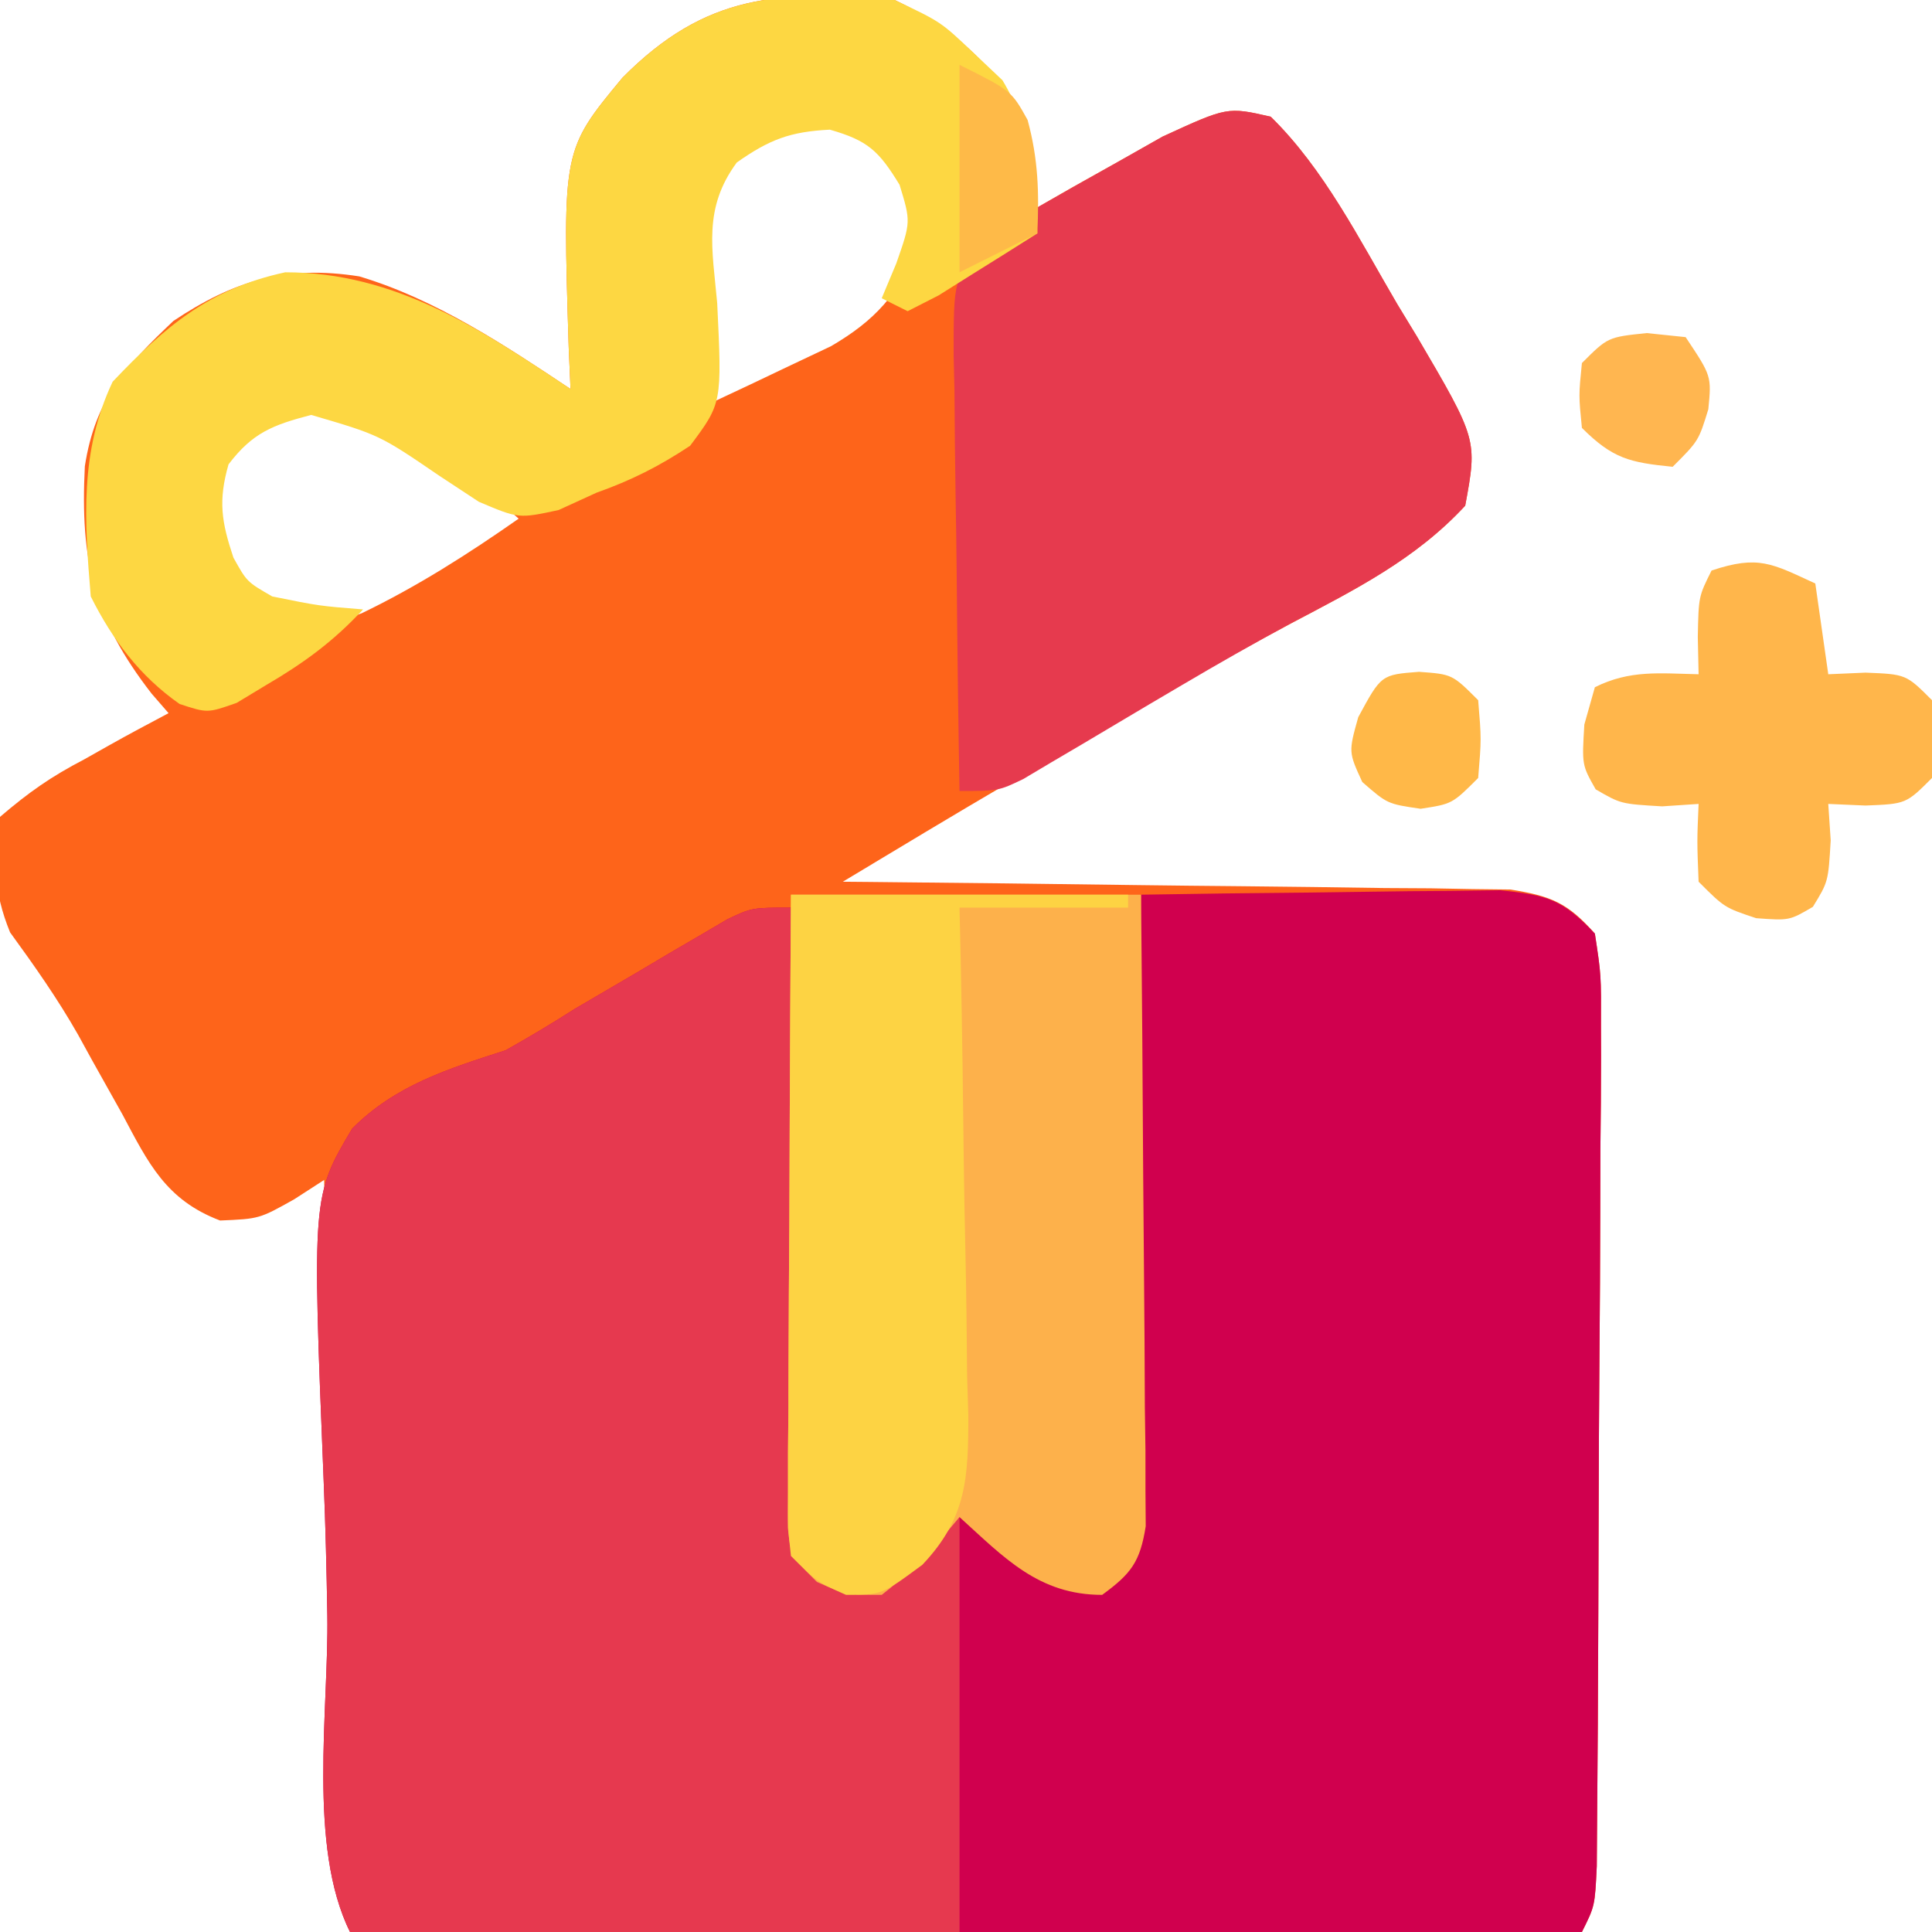 <?xml version="1.0" encoding="UTF-8"?>
<svg version="1.1" xmlns="http://www.w3.org/2000/svg" width="149" height="149">
<path d="M0 0 C4.451 2.109 7.38 4.827 10 9 C10.384 11.326 10.723 13.659 11 16 C11.88 15.495 12.761 14.989 13.668 14.469 C14.841 13.812 16.014 13.156 17.188 12.5 C18.336 11.85 19.485 11.201 20.668 10.531 C25.661 8.237 25.661 8.237 29 9 C33.114 13.024 35.85 18.495 38.75 23.438 C39.257 24.271 39.763 25.104 40.285 25.963 C44.942 33.902 44.942 33.902 44 39 C40.183 43.126 35.526 45.458 30.594 48.066 C25.817 50.608 21.133 53.314 16.438 56 C15.126 56.747 15.126 56.747 13.789 57.51 C12.929 58.002 12.069 58.493 11.184 59 C10.426 59.433 9.669 59.866 8.888 60.312 C4.569 62.836 0.286 65.42 -4 68 C-2.999 68.009 -2.999 68.009 -1.977 68.018 C4.966 68.082 11.909 68.166 18.852 68.262 C21.443 68.296 24.035 68.324 26.627 68.346 C30.351 68.38 34.074 68.432 37.797 68.488 C39.538 68.498 39.538 68.498 41.314 68.508 C42.935 68.537 42.935 68.537 44.589 68.568 C46.014 68.584 46.014 68.584 47.469 68.601 C50.59 69.093 51.902 69.615 54 72 C54.488 75.195 54.488 75.195 54.47 79.194 C54.473 80.287 54.473 80.287 54.477 81.402 C54.479 83.811 54.453 86.22 54.426 88.629 C54.421 90.301 54.418 91.974 54.416 93.646 C54.408 97.151 54.388 100.655 54.357 104.16 C54.317 108.658 54.299 113.156 54.289 117.655 C54.279 121.938 54.26 126.221 54.238 130.504 C54.233 131.735 54.233 131.735 54.228 132.991 C54.216 135.306 54.198 137.621 54.177 139.936 C54.167 141.255 54.157 142.574 54.147 143.932 C54 147 54 147 53 149 C21.65 149 -9.7 149 -42 149 C-43.288 146.423 -43.16 144.518 -43.205 141.632 C-43.225 140.511 -43.245 139.39 -43.266 138.235 C-43.282 137.021 -43.299 135.806 -43.316 134.555 C-43.337 133.315 -43.358 132.074 -43.379 130.797 C-43.434 127.499 -43.484 124.201 -43.532 120.903 C-43.582 117.538 -43.638 114.173 -43.693 110.809 C-43.801 104.206 -43.902 97.603 -44 91 C-44.763 91.492 -45.525 91.985 -46.311 92.492 C-49 94 -49 94 -52.027 94.129 C-56.203 92.543 -57.561 89.704 -59.562 85.938 C-60.332 84.561 -61.103 83.184 -61.875 81.809 C-62.239 81.147 -62.602 80.486 -62.977 79.804 C-64.542 77.045 -66.357 74.469 -68.223 71.906 C-69.53 68.699 -69.506 66.412 -69 63 C-66.752 61.076 -65.058 59.895 -62.5 58.562 C-61.88 58.213 -61.26 57.863 -60.621 57.502 C-59.094 56.644 -57.548 55.819 -56 55 C-56.433 54.501 -56.866 54.002 -57.312 53.488 C-61.79 47.716 -62.822 43.237 -62.457 35.961 C-61.656 30.77 -59.319 28.25 -55.625 24.75 C-50.947 21.631 -46.942 20.432 -41.289 21.316 C-35.395 23.077 -30.084 26.611 -25 30 C-25.046 28.938 -25.093 27.876 -25.141 26.781 C-25.612 11.568 -25.612 11.568 -21 6 C-14.562 -0.504 -8.897 -0.78 0 0 Z M-14 13 C-16.585 18.17 -14.938 25.486 -14 31 C-12.057 30.096 -10.12 29.176 -8.188 28.25 C-7.109 27.74 -6.03 27.229 -4.918 26.703 C-1.441 24.674 0.195 22.724 1.875 19.125 C2.072 15.78 0.755 13.784 -1 11 C-6.189 7.433 -9.316 9.538 -14 13 Z M-50 33 C-52.155 35.658 -53.021 37.122 -52.938 40.562 C-51.777 43.58 -50.55 45.016 -48 47 C-45.357 48.174 -43.834 48.309 -41.113 47.301 C-36.828 45.236 -32.891 42.724 -29 40 C-34.955 34.64 -42.284 29.142 -50 33 Z " fill="#FE641A" transform="translate(69,0)"/>
<path d="M0 0 C4.342 -0.074 8.683 -0.129 13.025 -0.165 C14.501 -0.18 15.977 -0.2 17.454 -0.226 C19.579 -0.263 21.703 -0.28 23.828 -0.293 C25.745 -0.317 25.745 -0.317 27.7 -0.341 C31.362 0.037 32.5 0.356 35 3 C35.488 6.195 35.488 6.195 35.47 10.194 C35.473 11.287 35.473 11.287 35.477 12.402 C35.479 14.811 35.453 17.22 35.426 19.629 C35.421 21.301 35.418 22.974 35.416 24.646 C35.408 28.151 35.388 31.655 35.357 35.16 C35.317 39.658 35.299 44.156 35.289 48.655 C35.279 52.938 35.26 57.221 35.238 61.504 C35.233 62.735 35.233 62.735 35.228 63.991 C35.216 66.306 35.198 68.621 35.177 70.936 C35.167 72.255 35.157 73.574 35.147 74.932 C35 78 35 78 34 80 C2.65 80 -28.7 80 -61 80 C-64.287 73.426 -62.638 62.792 -62.756 55.563 C-62.812 52.131 -62.894 48.704 -63.036 45.274 C-63.925 23.248 -63.925 23.248 -60.842 18.046 C-57.516 14.69 -53.398 13.416 -49 12 C-47.198 10.986 -45.421 9.927 -43.68 8.812 C-42.079 7.873 -40.478 6.936 -38.875 6 C-37.641 5.267 -37.641 5.267 -36.383 4.52 C-35.594 4.059 -34.805 3.599 -33.992 3.125 C-33.295 2.715 -32.597 2.305 -31.878 1.883 C-30 1 -30 1 -27 1 C-26.988 1.933 -26.988 1.933 -26.975 2.885 C-26.89 9.341 -26.79 15.797 -26.683 22.252 C-26.644 24.664 -26.609 27.075 -26.578 29.487 C-26.533 32.947 -26.475 36.407 -26.414 39.867 C-26.403 40.951 -26.391 42.034 -26.379 43.15 C-26.359 44.151 -26.339 45.152 -26.319 46.183 C-26.306 47.067 -26.292 47.951 -26.278 48.861 C-26.193 51.213 -26.193 51.213 -24 53 C-19.052 52.863 -16.499 50.174 -13 47 C-12.625 47.445 -12.25 47.889 -11.863 48.348 C-10.315 50.06 -8.835 51.596 -7 53 C-4.373 52.942 -2.889 52.889 -1 51 C-0.877 49.405 -0.822 47.804 -0.795 46.205 C-0.775 45.184 -0.755 44.163 -0.734 43.111 C-0.718 42.001 -0.701 40.89 -0.684 39.746 C-0.663 38.616 -0.642 37.485 -0.621 36.32 C-0.555 32.693 -0.496 29.065 -0.438 25.438 C-0.394 22.985 -0.351 20.533 -0.307 18.08 C-0.199 12.053 -0.098 6.027 0 0 Z " fill="#D0004E" transform="translate(88,69)"/>
<path d="M0 0 C0.012 0.933 0.012 0.933 0.025 1.885 C0.11 8.341 0.21 14.797 0.317 21.252 C0.356 23.664 0.391 26.075 0.422 28.487 C0.467 31.947 0.525 35.407 0.586 38.867 C0.597 39.951 0.609 41.034 0.621 42.15 C0.641 43.151 0.661 44.152 0.681 45.183 C0.694 46.067 0.708 46.951 0.722 47.861 C0.807 50.213 0.807 50.213 3 52 C7.81 51.74 8.903 50.277 13 47 C13 57.56 13 68.12 13 79 C-2.51 79 -18.02 79 -34 79 C-37.287 72.426 -35.638 61.792 -35.756 54.563 C-35.812 51.131 -35.894 47.704 -36.036 44.274 C-36.925 22.248 -36.925 22.248 -33.842 17.046 C-30.516 13.69 -26.398 12.416 -22 11 C-20.198 9.986 -18.421 8.927 -16.68 7.812 C-15.079 6.873 -13.478 5.936 -11.875 5 C-10.641 4.267 -10.641 4.267 -9.383 3.52 C-8.594 3.059 -7.805 2.599 -6.992 2.125 C-5.946 1.51 -5.946 1.51 -4.878 0.883 C-3 0 -3 0 0 0 Z " fill="#E6394F" transform="translate(61,70)"/>
<path d="M0 0 C8.91 0 17.82 0 27 0 C27.069 7.209 27.129 14.416 27.165 21.625 C27.18 24.078 27.2 26.531 27.226 28.984 C27.263 32.506 27.28 36.028 27.293 39.551 C27.308 40.651 27.324 41.751 27.34 42.884 C27.34 43.905 27.34 44.926 27.341 45.978 C27.347 46.877 27.354 47.776 27.361 48.703 C26.927 51.463 26.235 52.367 24 54 C19.099 54 16.448 51.127 13 48 C12.437 48.667 12.437 48.667 11.863 49.348 C10.316 51.059 8.83 52.592 7 54 C4.25 54 4.25 54 2 53 C0 51 0 51 -0.241 48.823 C-0.236 47.922 -0.232 47.02 -0.227 46.091 C-0.227 45.07 -0.227 44.049 -0.227 42.998 C-0.216 41.892 -0.206 40.787 -0.195 39.648 C-0.192 38.519 -0.19 37.39 -0.187 36.227 C-0.176 32.609 -0.15 28.992 -0.125 25.375 C-0.115 22.927 -0.106 20.479 -0.098 18.031 C-0.077 12.021 -0.038 6.011 0 0 Z " fill="#FDB14B" transform="translate(61,69)"/>
<path d="M0 0 C4.114 4.024 6.85 9.495 9.75 14.438 C10.257 15.271 10.763 16.104 11.285 16.963 C15.942 24.902 15.942 24.902 15 30 C11.159 34.153 6.459 36.497 1.488 39.109 C-1.323 40.633 -4.079 42.205 -6.832 43.828 C-8.108 44.579 -8.108 44.579 -9.409 45.345 C-11.122 46.356 -12.831 47.372 -14.538 48.393 C-15.726 49.092 -15.726 49.092 -16.938 49.805 C-18.003 50.439 -18.003 50.439 -19.09 51.085 C-21 52 -21 52 -24 52 C-24.099 46.358 -24.171 40.717 -24.22 35.075 C-24.24 33.155 -24.267 31.236 -24.302 29.316 C-24.35 26.558 -24.373 23.801 -24.391 21.043 C-24.411 20.184 -24.432 19.324 -24.453 18.439 C-24.455 12.495 -24.455 12.495 -22.101 9.935 C-20 9 -20 9 -18 9 C-18 8.34 -18 7.68 -18 7 C-15.944 5.82 -13.882 4.656 -11.812 3.5 C-10.09 2.525 -10.09 2.525 -8.332 1.531 C-3.339 -0.763 -3.339 -0.763 0 0 Z " fill="#E63A4E" transform="translate(98,9)"/>
<path d="M0 0 C3.562 1.688 3.562 1.688 6 4 C6.763 4.722 7.526 5.444 8.312 6.188 C10.616 10.026 10.808 13.59 11 18 C9.381 19.03 7.755 20.049 6.125 21.062 C5.22 21.631 4.315 22.199 3.383 22.785 C2.596 23.186 1.81 23.587 1 24 C0.34 23.67 -0.32 23.34 -1 23 C-0.629 22.113 -0.258 21.226 0.125 20.312 C1.247 17.102 1.247 17.102 0.375 14.25 C-1.222 11.636 -2.064 10.839 -5 10 C-8.069 10.153 -9.662 10.762 -12.176 12.531 C-14.791 16.071 -14.063 19.212 -13.688 23.375 C-13.316 31.085 -13.316 31.085 -15.777 34.379 C-18.165 35.964 -20.301 37.039 -23 38 C-23.964 38.441 -24.928 38.882 -25.922 39.336 C-29 40 -29 40 -32.07 38.699 C-33.078 38.035 -34.086 37.371 -35.125 36.688 C-39.738 33.542 -39.738 33.542 -45 32 C-47.949 32.772 -49.518 33.365 -51.375 35.812 C-52.179 38.625 -51.922 40.234 -51 43 C-49.96 44.874 -49.96 44.874 -48 46 C-44.39 46.73 -44.39 46.73 -41 47 C-43.253 49.44 -45.573 51.137 -48.438 52.812 C-49.199 53.273 -49.961 53.733 -50.746 54.207 C-53 55 -53 55 -55.148 54.293 C-58.216 52.151 -60.335 49.33 -62 46 C-62.493 40.145 -62.857 34.81 -60.312 29.438 C-56.265 25.171 -52.852 22.262 -47 21 C-38.479 21 -31.929 25.381 -25 30 C-25.046 28.938 -25.093 27.876 -25.141 26.781 C-25.612 11.568 -25.612 11.568 -21 6 C-14.562 -0.504 -8.897 -0.78 0 0 Z " fill="#FDD742" transform="translate(69,0)"/>
<path d="M0 0 C8.58 0 17.16 0 26 0 C26 0.33 26 0.66 26 1 C21.71 1 17.42 1 13 1 C13.031 2.392 13.063 3.785 13.095 5.219 C13.204 10.396 13.273 15.573 13.33 20.751 C13.36 22.99 13.401 25.228 13.453 27.467 C13.526 30.689 13.559 33.91 13.586 37.133 C13.617 38.13 13.648 39.127 13.68 40.154 C13.682 44.977 13.548 48.08 10.135 51.679 C7 54 7 54 4.25 54 C2 53 2 53 0 51 C-0.241 48.823 -0.241 48.823 -0.227 46.091 C-0.227 45.07 -0.227 44.049 -0.227 42.998 C-0.216 41.892 -0.206 40.787 -0.195 39.648 C-0.192 38.519 -0.19 37.39 -0.187 36.227 C-0.176 32.609 -0.15 28.992 -0.125 25.375 C-0.115 22.927 -0.106 20.479 -0.098 18.031 C-0.077 12.021 -0.038 6.011 0 0 Z " fill="#FDD343" transform="translate(61,69)"/>
<path d="M0 0 C0.33 2.31 0.66 4.62 1 7 C2.423 6.938 2.423 6.938 3.875 6.875 C7 7 7 7 9 9 C9.25 12 9.25 12 9 15 C7 17 7 17 3.875 17.125 C2.452 17.063 2.452 17.063 1 17 C1.062 17.928 1.124 18.856 1.188 19.812 C1 23 1 23 -0.188 24.938 C-2 26 -2 26 -4.562 25.812 C-7 25 -7 25 -9 23 C-9.125 19.875 -9.125 19.875 -9 17 C-9.928 17.062 -10.856 17.124 -11.812 17.188 C-15 17 -15 17 -16.938 15.875 C-18 14 -18 14 -17.812 10.875 C-17.544 9.926 -17.276 8.977 -17 8 C-14.291 6.646 -11.991 6.935 -9 7 C-9.021 6.051 -9.041 5.103 -9.062 4.125 C-9 1 -9 1 -8 -1 C-4.377 -2.208 -3.359 -1.543 0 0 Z " fill="#FFB64B" transform="translate(140,45)"/>
<path d="M0 0 C0.99 0.103 1.98 0.206 3 0.312 C5 3.312 5 3.312 4.75 5.875 C4 8.312 4 8.312 2 10.312 C-1.297 9.983 -2.623 9.69 -5 7.312 C-5.25 4.812 -5.25 4.812 -5 2.312 C-3 0.312 -3 0.312 0 0 Z " fill="#FFB650" transform="translate(127,25.688)"/>
<path d="M0 0 C2.562 0.188 2.562 0.188 4.562 2.188 C4.812 5.188 4.812 5.188 4.562 8.188 C2.562 10.188 2.562 10.188 0.125 10.562 C-2.438 10.188 -2.438 10.188 -4.375 8.5 C-5.438 6.188 -5.438 6.188 -4.688 3.5 C-2.917 0.224 -2.917 0.224 0 0 Z " fill="#FFB848" transform="translate(109.438,51.812)"/>
<path d="M0 0 C4 2 4 2 5.25 4.25 C6.076 7.278 6.145 9.875 6 13 C4.02 13.99 2.04 14.98 0 16 C0 10.72 0 5.44 0 0 Z " fill="#FEBA48" transform="translate(74,5)"/>
</svg>
